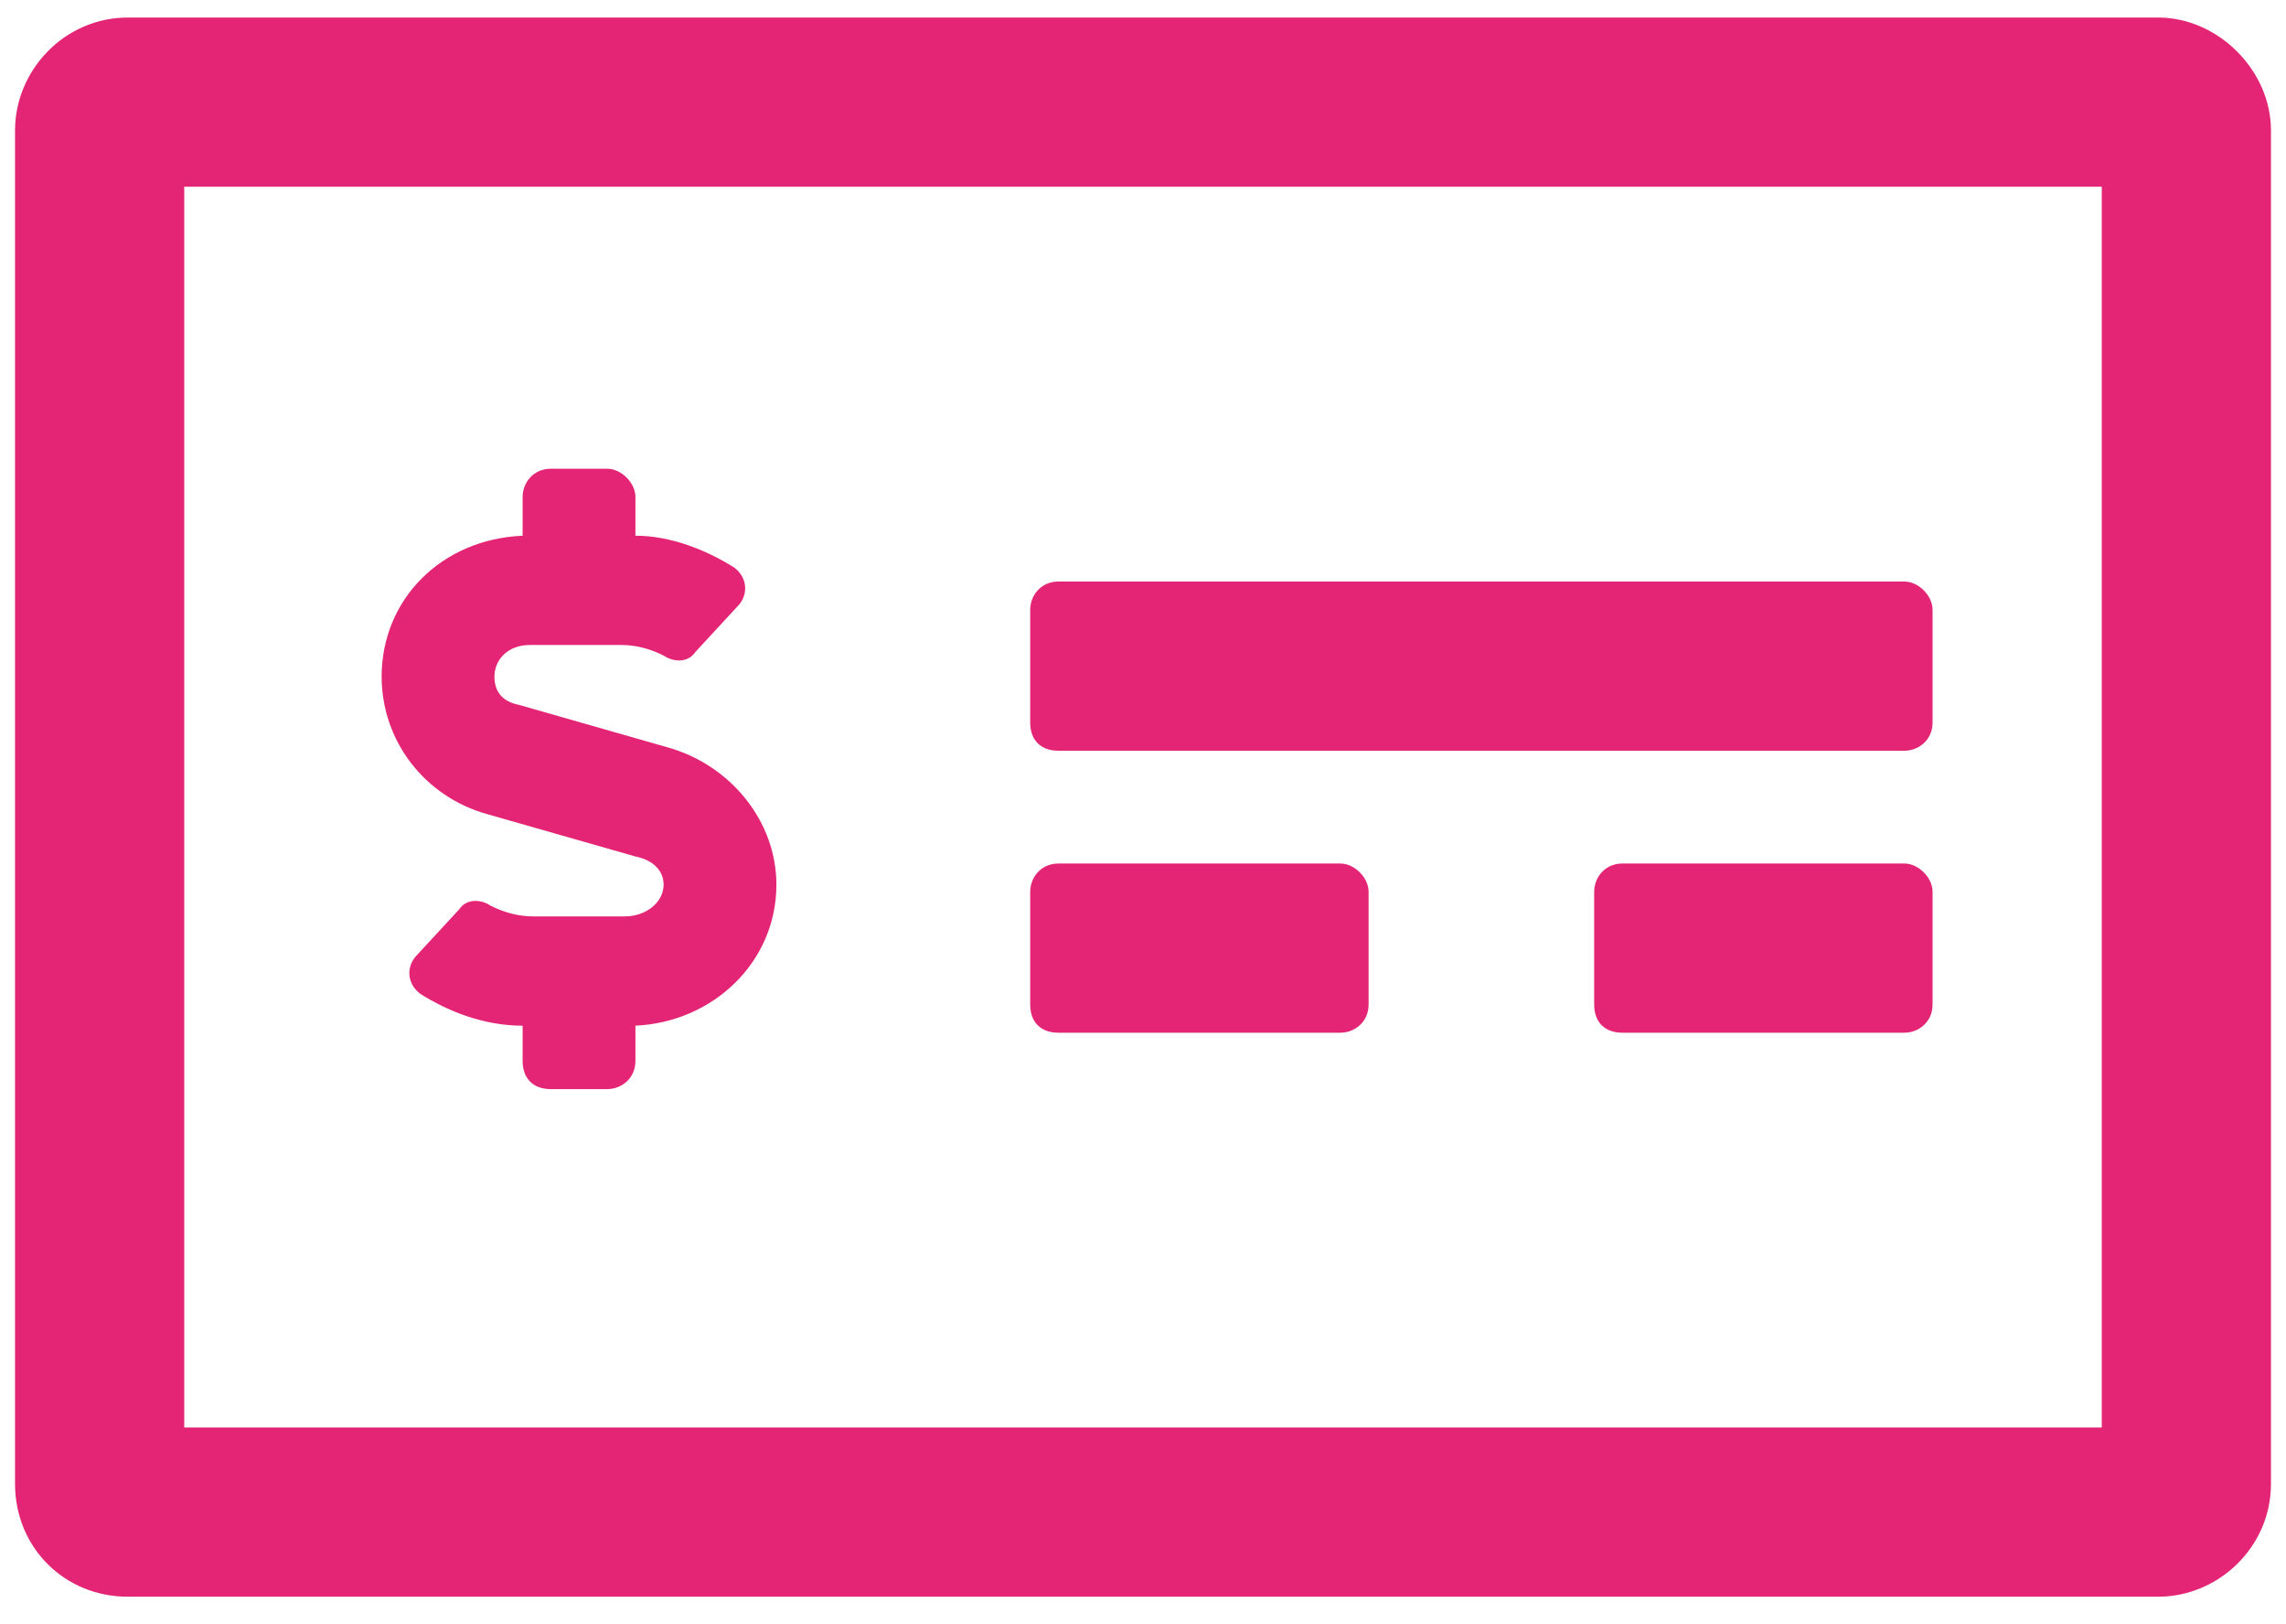 <svg width="76" height="54" viewBox="0 0 76 54" fill="none" xmlns="http://www.w3.org/2000/svg">
<path d="M71.75 0.583H4.25C2.141 0.583 0.5 2.341 0.5 4.333V49.333C0.5 51.443 2.141 53.083 4.25 53.083H71.75C73.742 53.083 75.5 51.443 75.5 49.333V4.333C75.5 2.341 73.742 0.583 71.75 0.583ZM69.875 47.458H6.125V6.208H69.875V47.458ZM35.188 34.333H44.562C45.031 34.333 45.5 33.982 45.5 33.396V29.646C45.5 29.177 45.031 28.708 44.562 28.708H35.188C34.602 28.708 34.25 29.177 34.25 29.646V33.396C34.25 33.982 34.602 34.333 35.188 34.333ZM63.312 28.708H53.938C53.352 28.708 53 29.177 53 29.646V33.396C53 33.982 53.352 34.333 53.938 34.333H63.312C63.781 34.333 64.25 33.982 64.25 33.396V29.646C64.25 29.177 63.781 28.708 63.312 28.708ZM35.188 24.958H63.312C63.781 24.958 64.25 24.607 64.25 24.021V20.271C64.25 19.802 63.781 19.333 63.312 19.333H35.188C34.602 19.333 34.25 19.802 34.25 20.271V24.021C34.25 24.607 34.602 24.958 35.188 24.958ZM16.203 27.068L21.125 28.474C21.711 28.591 22.062 28.943 22.062 29.412C22.062 29.997 21.477 30.466 20.773 30.466H17.727C17.258 30.466 16.789 30.349 16.32 30.115C15.969 29.88 15.5 29.88 15.266 30.232L13.859 31.755C13.508 32.107 13.508 32.693 13.977 33.044C14.914 33.63 16.086 34.099 17.375 34.099V35.271C17.375 35.857 17.727 36.208 18.312 36.208H20.188C20.656 36.208 21.125 35.857 21.125 35.271V34.099C23.703 33.982 25.812 31.99 25.812 29.412C25.812 27.302 24.289 25.427 22.18 24.841L17.258 23.435C16.672 23.318 16.438 22.966 16.438 22.497C16.438 21.912 16.906 21.443 17.609 21.443H20.656C21.125 21.443 21.594 21.56 22.062 21.794C22.414 22.029 22.883 22.029 23.117 21.677L24.523 20.154C24.875 19.802 24.875 19.216 24.406 18.865C23.469 18.279 22.297 17.81 21.125 17.81V16.521C21.125 16.052 20.656 15.583 20.188 15.583H18.312C17.727 15.583 17.375 16.052 17.375 16.521V17.81C14.68 17.927 12.688 19.919 12.688 22.497C12.688 24.607 14.094 26.482 16.203 27.068Z" fill="#E42575"/>
</svg>
